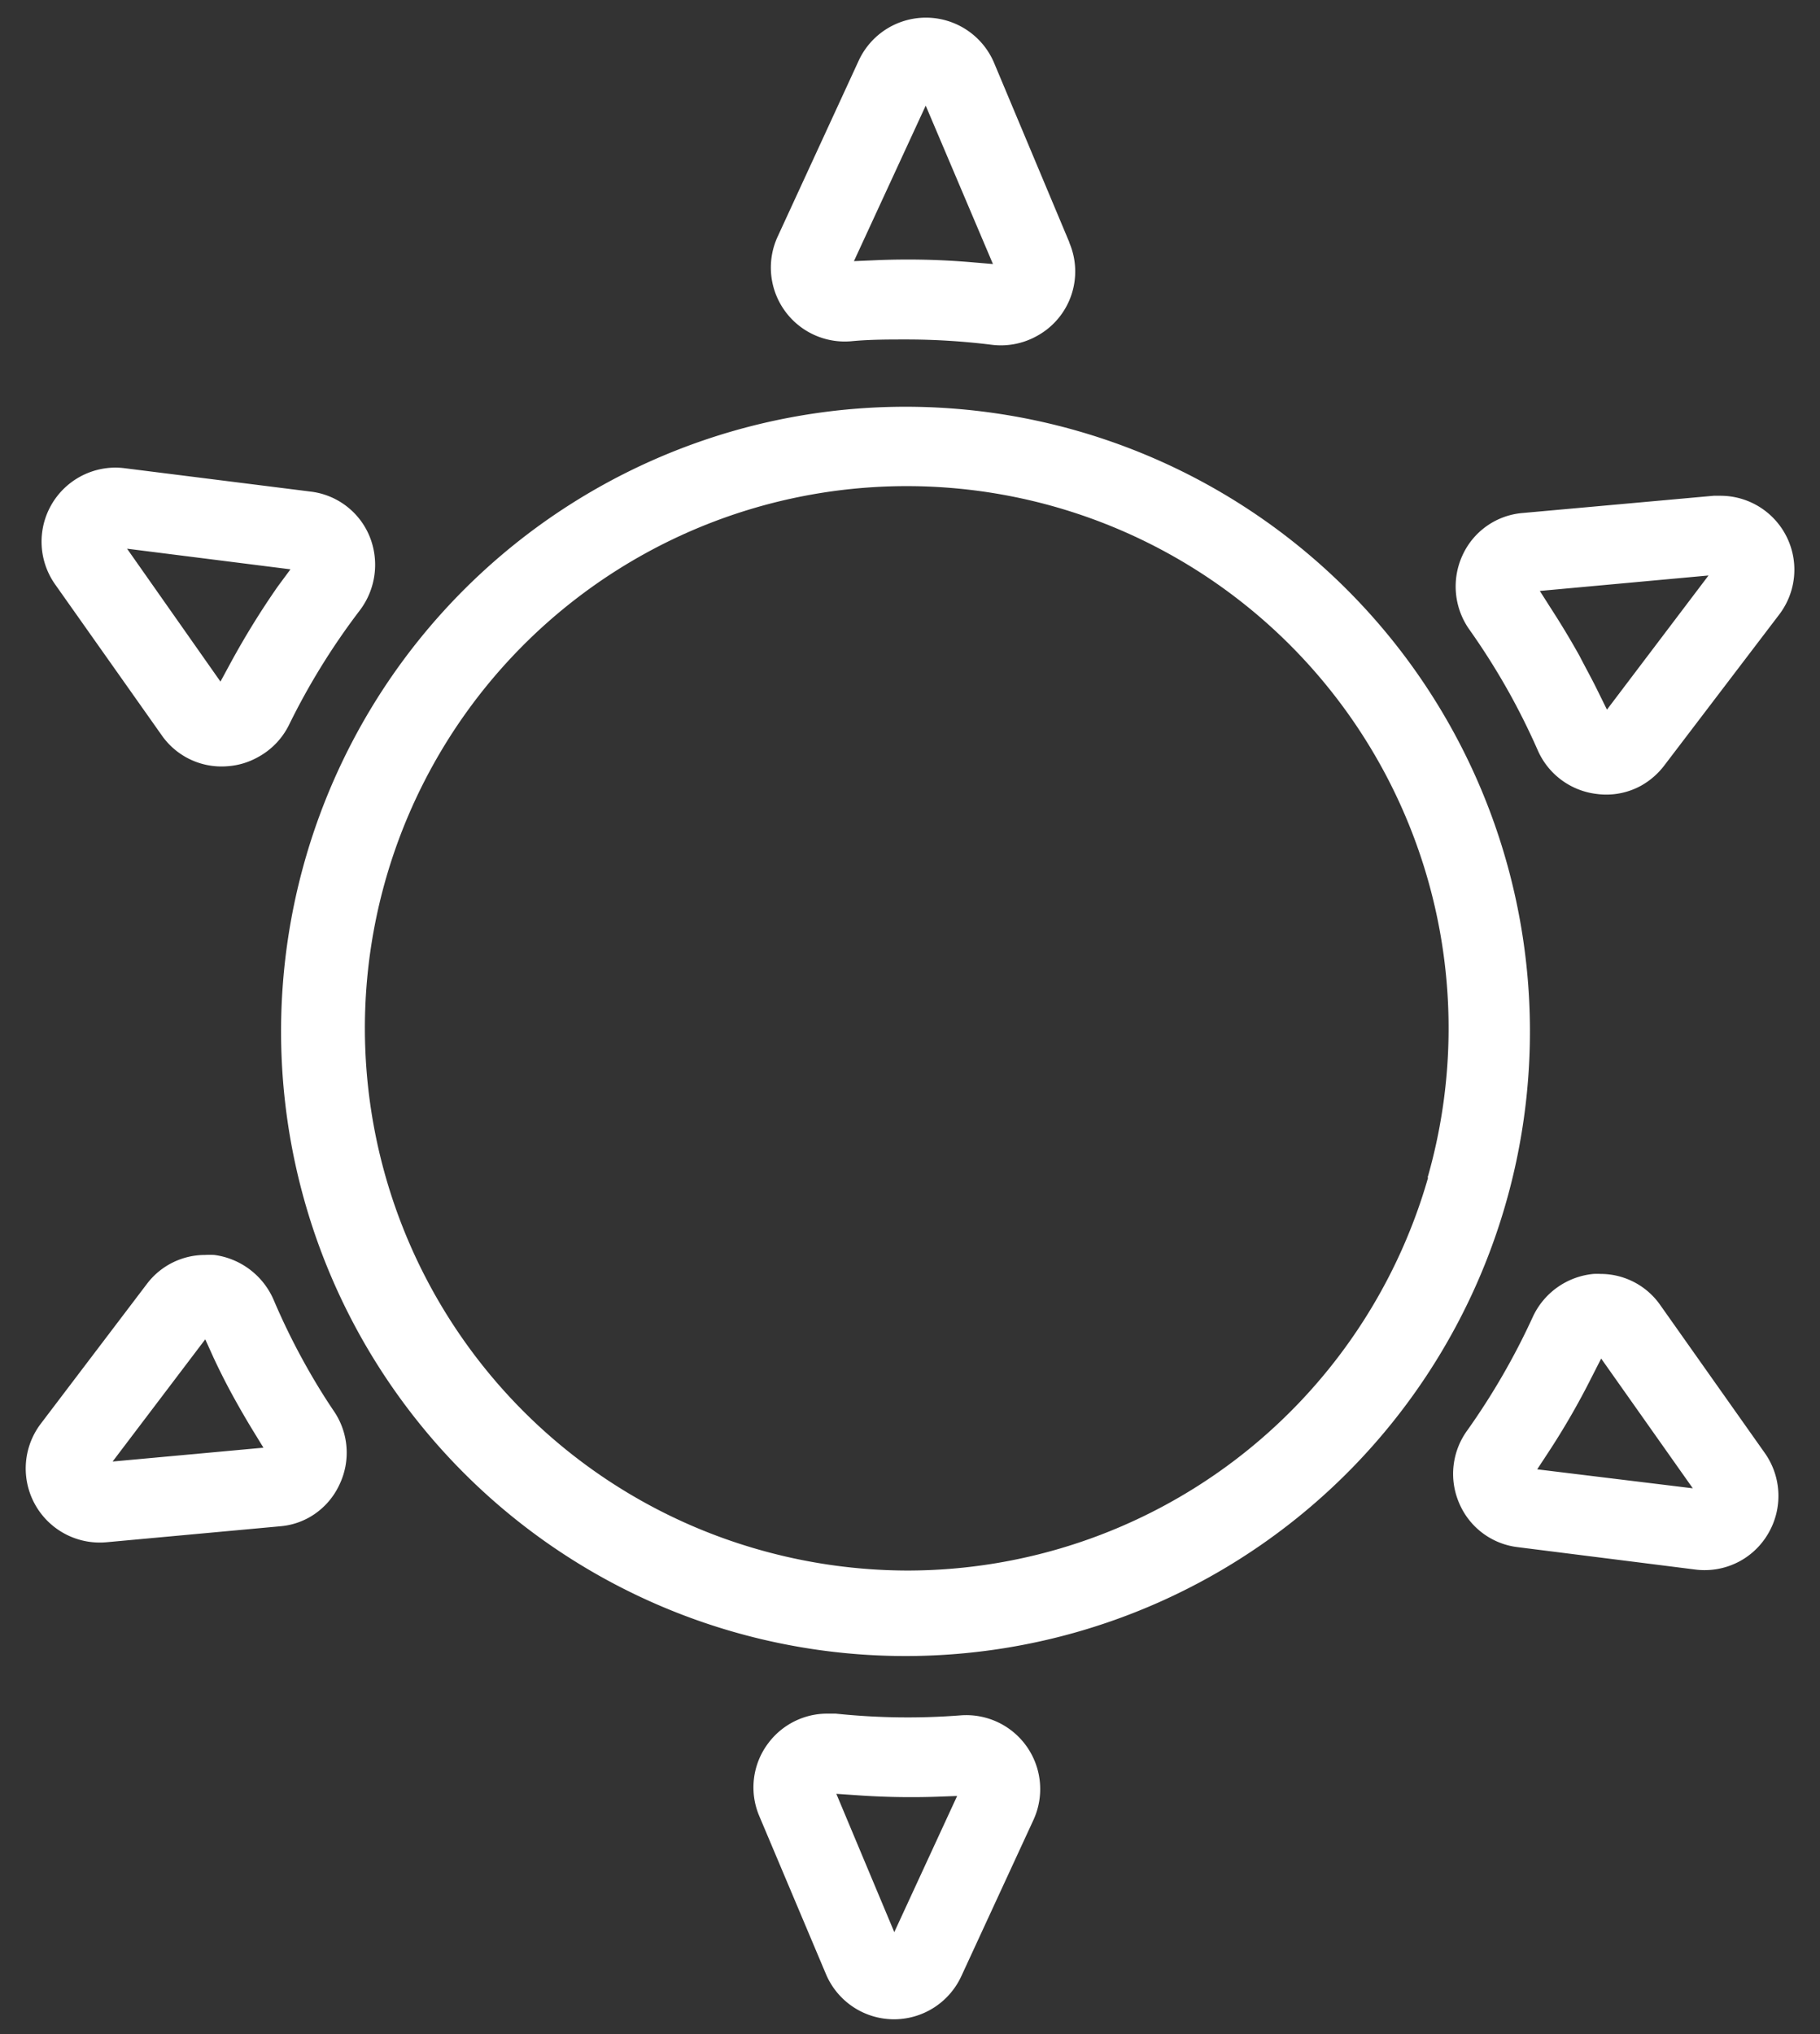 <svg xmlns="http://www.w3.org/2000/svg" viewBox="0 0 144.8 161.78"><rect x="0" y="0" width="144.8" height="161.78" fill="#333333" stroke="none"/><defs><style>.cls-1{fill:#fff;}</style></defs><title>icono_confort</title><g id="Capa_1" data-name="Capa 1"><path class="cls-1" d="M18.11,60.94a5.77,5.77,0,0,0,2.41-.72A5.86,5.86,0,0,0,23,57.64a54.69,54.69,0,0,1,5.63-9.1,6,6,0,0,0,.77-5.89,5.81,5.81,0,0,0-4.67-3.55L9.93,37.24a6.13,6.13,0,0,0-.74-.05,5.89,5.89,0,0,0-4.81,9.28l8.48,12A5.8,5.8,0,0,0,18.11,60.94Zm-8-17.3,13,1.64-1,1.35a64.13,64.13,0,0,0-3.8,6.16l-.77,1.42Z"/><path class="cls-1" d="M132.42,60.87l9.14-12a5.88,5.88,0,0,0-4.69-9.44l-.53,0L121.15,40.8a5.78,5.78,0,0,0-4.8,3.38,5.93,5.93,0,0,0,.56,5.9,55.07,55.07,0,0,1,3.22,5.12c.79,1.43,1.53,2.92,2.2,4.44a5.87,5.87,0,0,0,4.74,3.51,5.75,5.75,0,0,0,3.51-.67h0A6,6,0,0,0,132.42,60.87Zm-4.57-4.43L127.14,55c-.46-.95-1-1.91-1.48-2.85-.7-1.25-1.45-2.5-2.24-3.72L122.51,47l13.42-1.23Z"/><path class="cls-1" d="M85.08,19.28,79.09,5a5.89,5.89,0,0,0-10.77-.18l-6.45,14a5.88,5.88,0,0,0,5.85,8.32C69.18,27,70.64,27,72.11,27a55,55,0,0,1,6.78.42,5.89,5.89,0,0,0,3.63-.71h0a5.84,5.84,0,0,0,2.56-7.4ZM69.58,20.7l-1.64.07L73.65,8.4,79,21l-1.65-.14A60.23,60.23,0,0,0,69.58,20.7Zm7.88,1.9,1.75-1h0Z"/><path class="cls-1" d="M11.69,102.11,3.24,113.24a5.89,5.89,0,0,0,5.23,9.42l13.82-1.27a5.66,5.66,0,0,0,2.32-.71A5.78,5.78,0,0,0,27,118.09a5.87,5.87,0,0,0-.43-5.85c-.84-1.24-1.63-2.54-2.36-3.86a53.58,53.58,0,0,1-2.44-5,6,6,0,0,0-4.72-3.57,6.12,6.12,0,0,0-.74,0A5.8,5.8,0,0,0,11.69,102.11ZM17,108c.55,1.18,1.14,2.33,1.75,3.42.44.79.9,1.58,1.37,2.35l.84,1.37-12,1.1,7.37-9.72Z"/><path class="cls-1" d="M140.66,122a5.91,5.91,0,0,0-.24-6.42l-8.32-11.77a5.79,5.79,0,0,0-4.76-2.49,5.25,5.25,0,0,0-.56,0,5.93,5.93,0,0,0-4.84,3.44,55.49,55.49,0,0,1-5.2,9,5.87,5.87,0,0,0-.63,5.83,5.8,5.8,0,0,0,4.64,3.46l14.12,1.78a5.87,5.87,0,0,0,3.6-.69h0A5.86,5.86,0,0,0,140.66,122Zm-18.36-5.14.88-1.34a59.51,59.51,0,0,0,3.46-6l.75-1.47,7.29,10.32Z"/><path class="cls-1" d="M61.11,138.66a5.83,5.83,0,0,0-.7,5.78L65.71,157a5.88,5.88,0,0,0,5.32,3.6,5.9,5.9,0,0,0,5.45-3.42l5.74-12.43a5.88,5.88,0,0,0-5.81-8.32,54.92,54.92,0,0,1-9.93-.14c-.22,0-.43,0-.65,0A5.86,5.86,0,0,0,61.11,138.66Zm13.41,4.24,1.63-.06-5,10.83-4.61-11,1.62.11A61.35,61.35,0,0,0,74.52,142.9ZM68,141.12h0l-1.75,1Z"/><path class="cls-1" d="M85.79,34.29a49.69,49.69,0,0,0-13.72-1.94,49.68,49.68,0,1,0,13.72,1.94Zm27.83,59.37a43.11,43.11,0,0,1-41.34,31.25,43.46,43.46,0,0,1-12-1.69,43.11,43.11,0,1,1,53.3-29.56Z"/></g></svg>